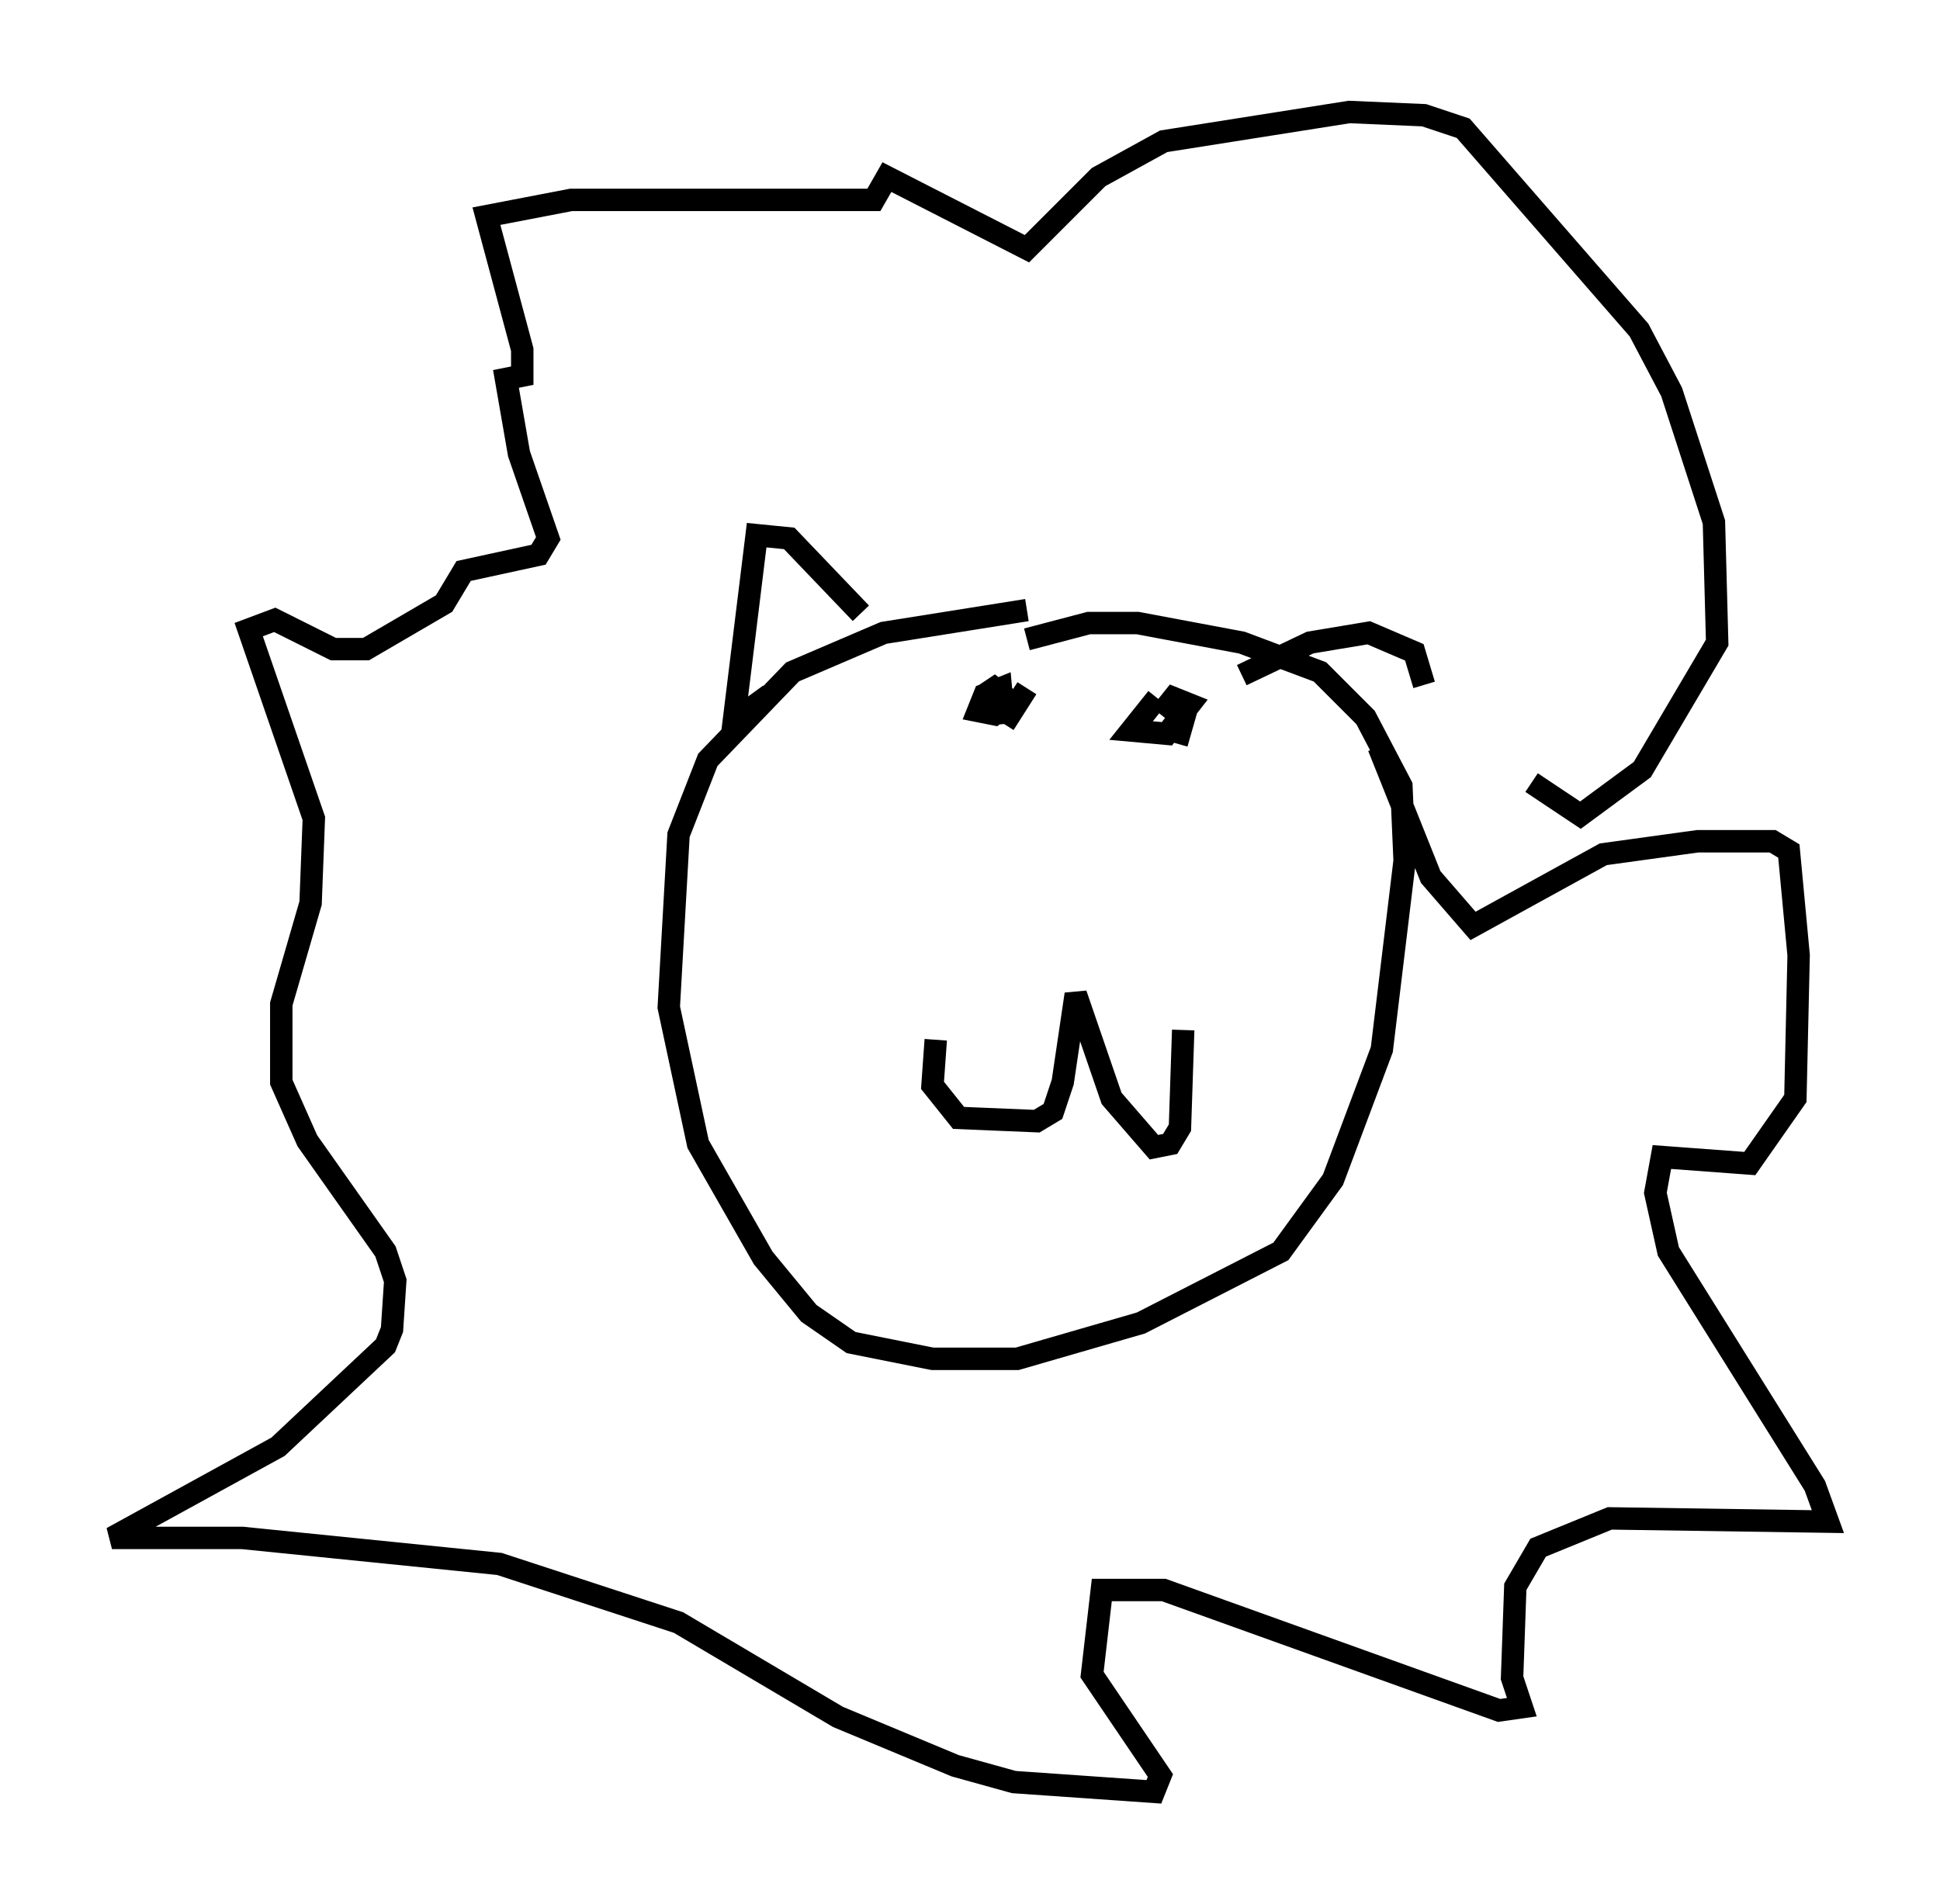 <?xml version="1.0" encoding="utf-8" ?>
<svg baseProfile="full" height="84.95" version="1.1" width="86.547" xmlns="http://www.w3.org/2000/svg" xmlns:ev="http://www.w3.org/2001/xml-events" xmlns:xlink="http://www.w3.org/1999/xlink"><defs /><rect fill="white" height="84.95" width="86.547" x="0" y="0" /><path d="M61.503, 30.564 m0.0, 2.76 l2.324, 5.81 1.888, 2.179 l5.81, -3.196 4.212, -0.581 l3.341, 0.0 0.726, 0.436 l0.436, 4.648 -0.145, 6.391 l-2.034, 2.905 -3.922, -0.291 l-0.291, 1.598 0.581, 2.615 l6.536, 10.458 0.581, 1.598 l-9.732, -0.145 -3.196, 1.307 l-1.017, 1.743 -0.145, 4.067 l0.436, 1.307 -1.017, 0.145 l-14.961, -5.374 -2.76, 0.0 l-0.436, 3.777 3.05, 4.503 l-0.291, 0.726 -6.246, -0.436 l-2.615, -0.726 -5.229, -2.179 l-7.117, -4.212 -7.989, -2.615 l-11.475, -1.162 -5.81, 0.0 l7.408, -4.067 4.793, -4.503 l0.291, -0.726 0.145, -2.179 l-0.436, -1.307 -3.486, -4.939 l-1.162, -2.615 0.0, -3.486 l1.307, -4.503 0.145, -3.777 l-2.905, -8.425 1.162, -0.436 l2.615, 1.307 1.453, 0.0 l3.486, -2.034 0.872, -1.453 l3.341, -0.726 0.436, -0.726 l-1.307, -3.777 -0.581, -3.341 l0.726, -0.145 0.0, -1.162 l-1.598, -5.955 3.777, -0.726 l13.508, 0.0 0.581, -1.017 l6.246, 3.196 3.196, -3.196 l2.905, -1.598 8.279, -1.307 l3.341, 0.145 1.743, 0.581 l7.844, 9.006 1.453, 2.76 l1.888, 5.81 0.145, 5.374 l-3.341, 5.665 -2.76, 2.034 l-2.179, -1.453 m-15.542, 11.039 l-0.145, 4.358 -0.436, 0.726 l-0.726, 0.145 -1.888, -2.179 l-1.598, -4.648 -0.581, 3.922 l-0.436, 1.307 -0.726, 0.436 l-3.486, -0.145 -1.162, -1.453 l0.145, -2.034 m11.33, -15.251 l-0.581, 2.034 m-6.682, -2.469 l-1.017, 1.598 m0.0, 0.0 l-0.145, -1.598 -0.726, 0.291 l-0.291, 0.726 0.726, 0.145 l0.726, -0.581 -0.726, -0.581 l-0.436, 0.291 m7.698, 0.145 l-1.162, 1.453 1.598, 0.145 l1.017, -1.307 -0.726, -0.291 l-0.581, 0.726 m-5.955, -4.648 l-6.391, 1.017 -4.067, 1.743 l-3.777, 3.922 -1.307, 3.341 l-0.436, 7.698 1.307, 6.101 l2.905, 5.084 2.034, 2.469 l1.888, 1.307 3.631, 0.726 l3.777, 0.0 5.52, -1.598 l6.246, -3.196 2.324, -3.196 l2.179, -5.81 1.017, -8.425 l-0.145, -3.341 -1.598, -3.05 l-2.034, -2.034 -3.486, -1.307 l-4.648, -0.872 -2.179, 0.0 l-2.76, 0.726 m-7.408, -1.162 l-3.196, -3.341 -1.453, -0.145 l-1.017, 8.279 1.598, -1.162 m21.061, -0.872 l3.05, -1.453 2.615, -0.436 l2.034, 0.872 0.436, 1.453 " fill="none" stroke="black" stroke-width="1" /></svg>
